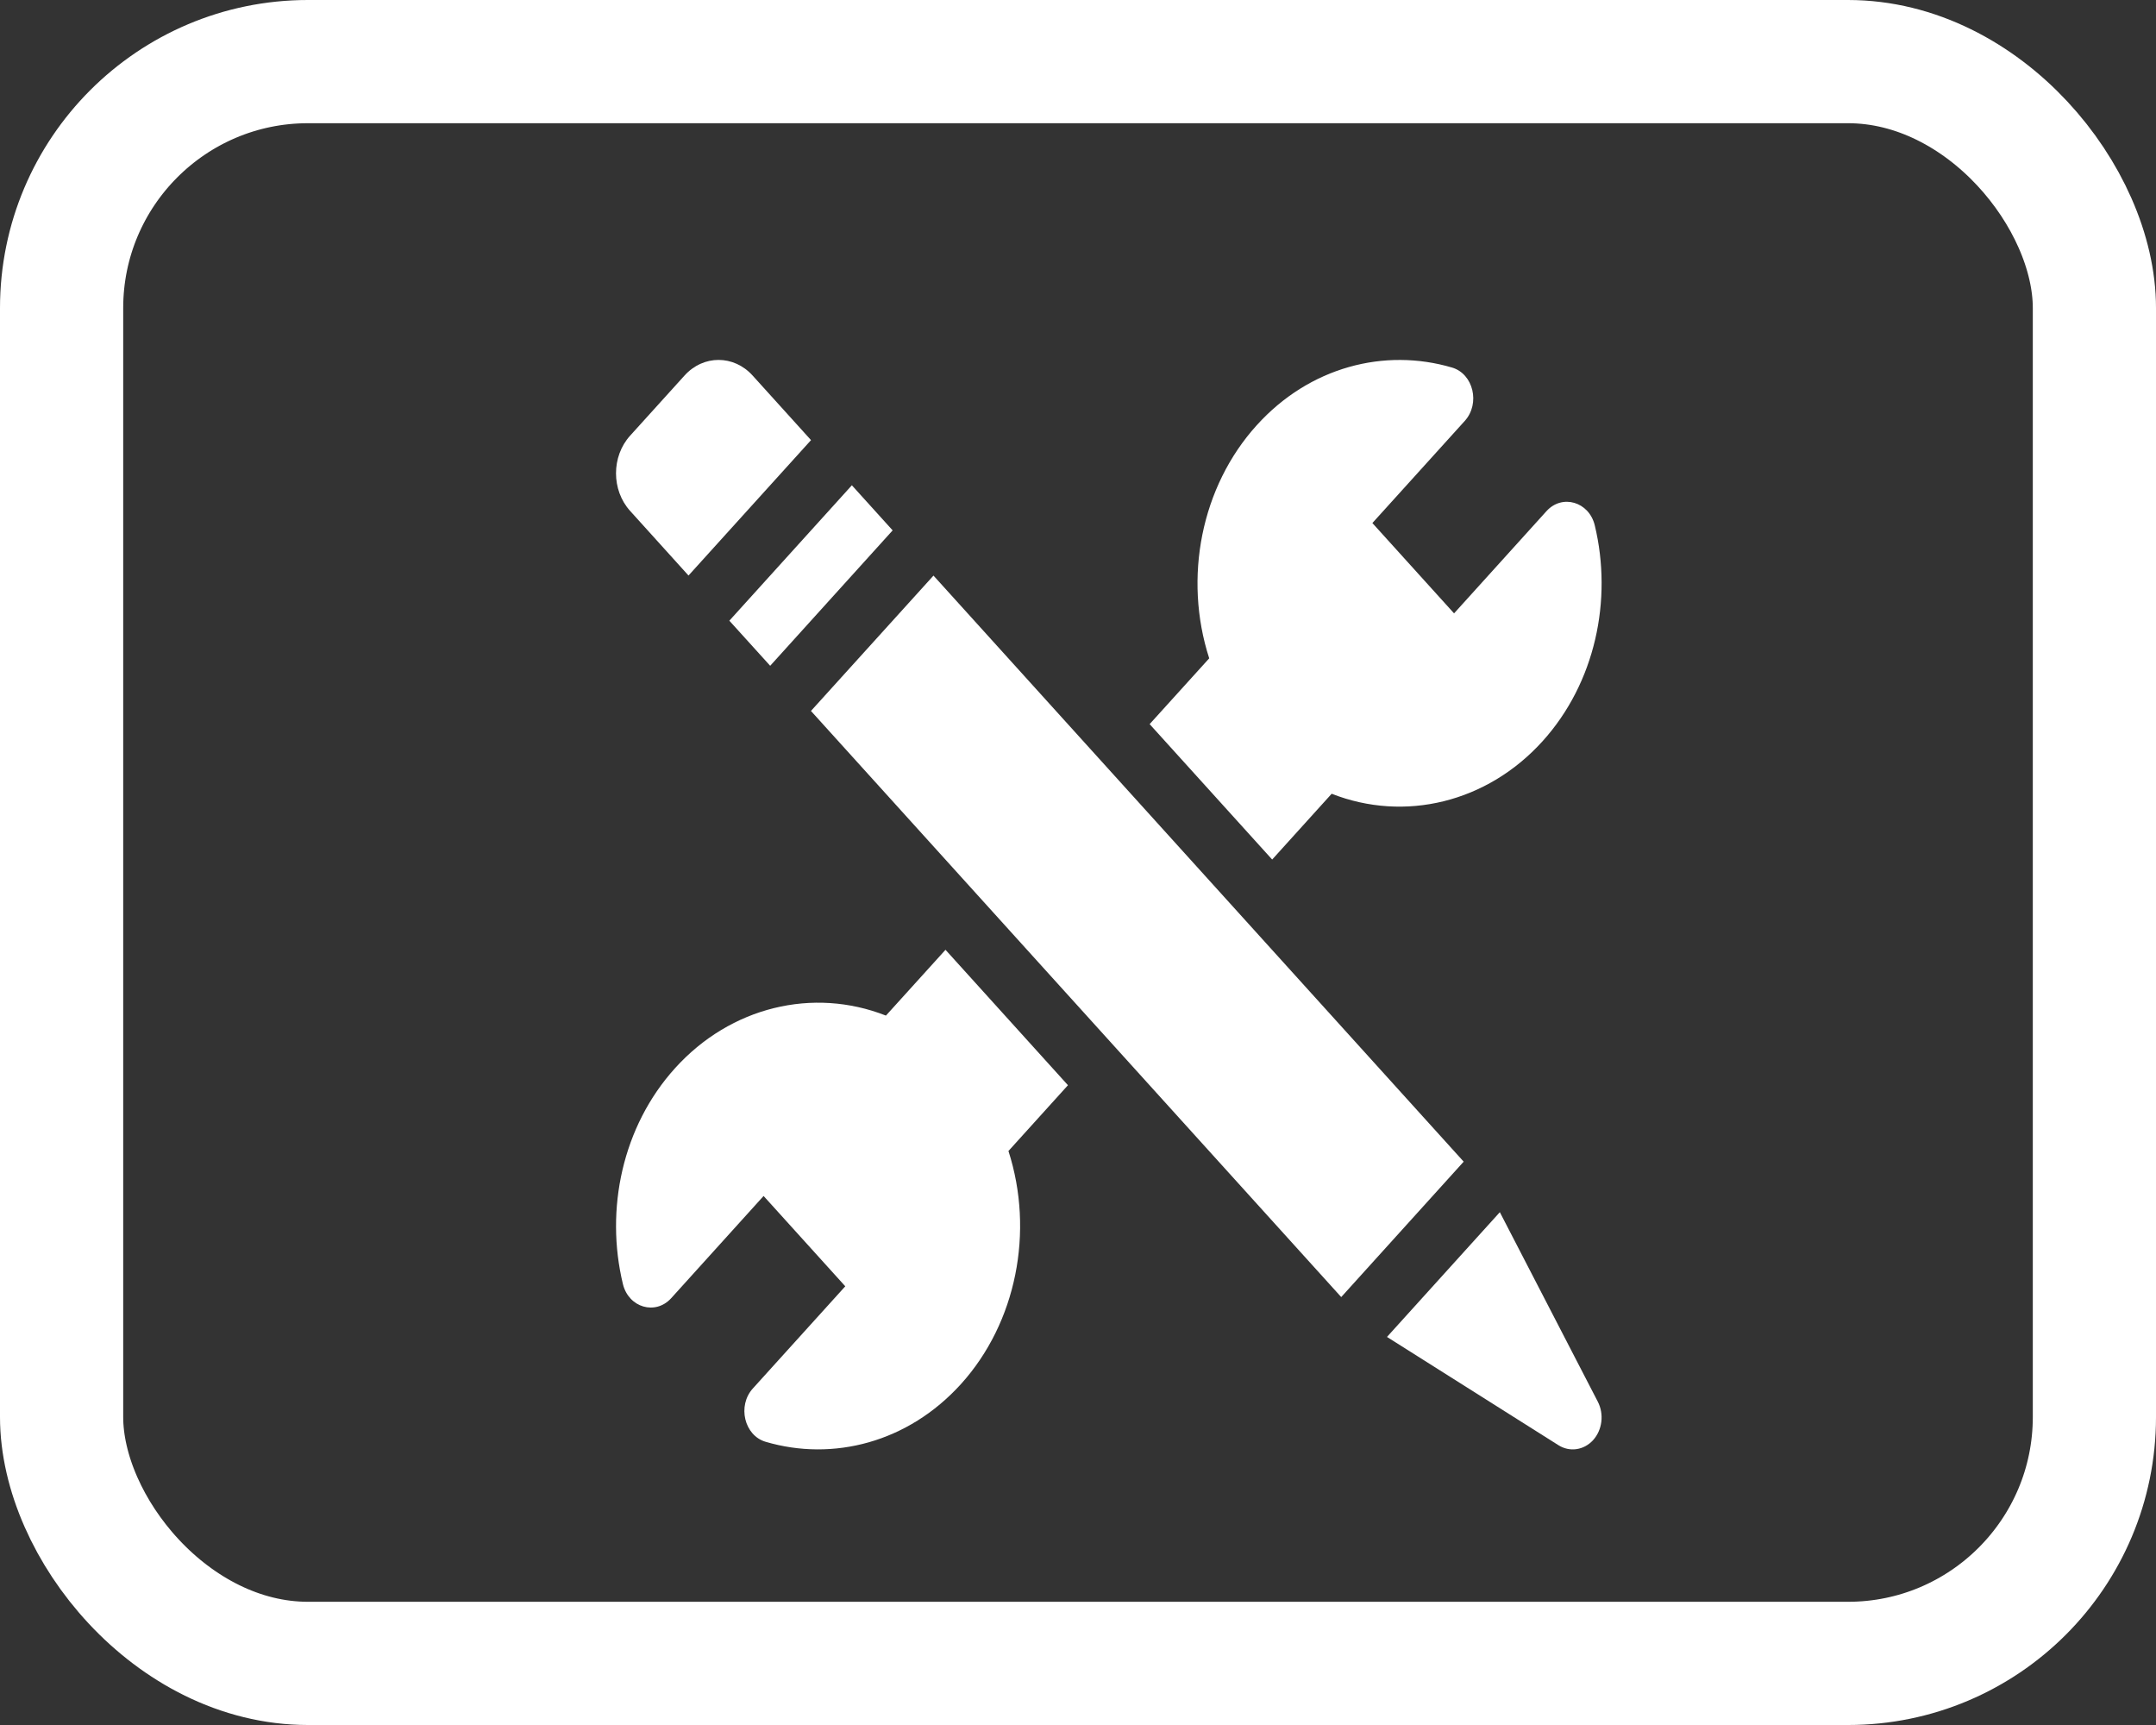 <svg width="35" height="28" viewBox="0 0 35 28" fill="none" xmlns="http://www.w3.org/2000/svg">
<rect x="0" y="0" width="35" height="28" fill="#333333" stroke="none"/>
<rect x="1" y="1" width="33" height="26" rx="4" stroke="white" stroke-width="2"/>
<path d="M11.177 9.342L13.166 7.144L12.217 6.095C11.912 5.758 11.418 5.758 11.113 6.095L10.229 7.072C9.924 7.409 9.924 7.956 10.229 8.293L11.177 9.342Z" fill="white"/>
<path d="M11.84 10.075L13.829 7.877L14.491 8.609L12.503 10.807L11.84 10.075Z" fill="white"/>
<path d="M24.348 19.676L22.516 21.701L25.299 23.458C25.482 23.574 25.713 23.54 25.863 23.375C26.012 23.209 26.043 22.954 25.938 22.751L24.348 19.676Z" fill="white"/>
<path d="M13.165 11.54L15.154 9.343L23.761 18.856L21.773 21.054L13.165 11.54Z" fill="white"/>
<path d="M20.652 13.952L21.618 12.884C22.801 13.349 24.14 13.028 25.041 12.032C25.898 11.084 26.181 9.737 25.889 8.527C25.796 8.143 25.359 8.016 25.105 8.297L23.605 9.956L22.279 8.49L23.779 6.832C24.033 6.551 23.919 6.068 23.572 5.966C22.476 5.643 21.258 5.955 20.401 6.903C19.499 7.899 19.208 9.379 19.63 10.686L18.663 11.754L20.652 13.952Z" fill="white"/>
<path d="M15.349 15.417L14.382 16.485C13.2 16.02 11.861 16.341 10.96 17.337C10.102 18.285 9.82 19.632 10.112 20.842C10.205 21.226 10.641 21.353 10.896 21.072L12.396 19.413L13.722 20.879L12.222 22.537C11.967 22.818 12.082 23.301 12.429 23.403C13.524 23.726 14.742 23.414 15.6 22.466C16.501 21.47 16.792 19.99 16.371 18.683L17.337 17.615L15.349 15.417Z" fill="white"/>
</svg>
